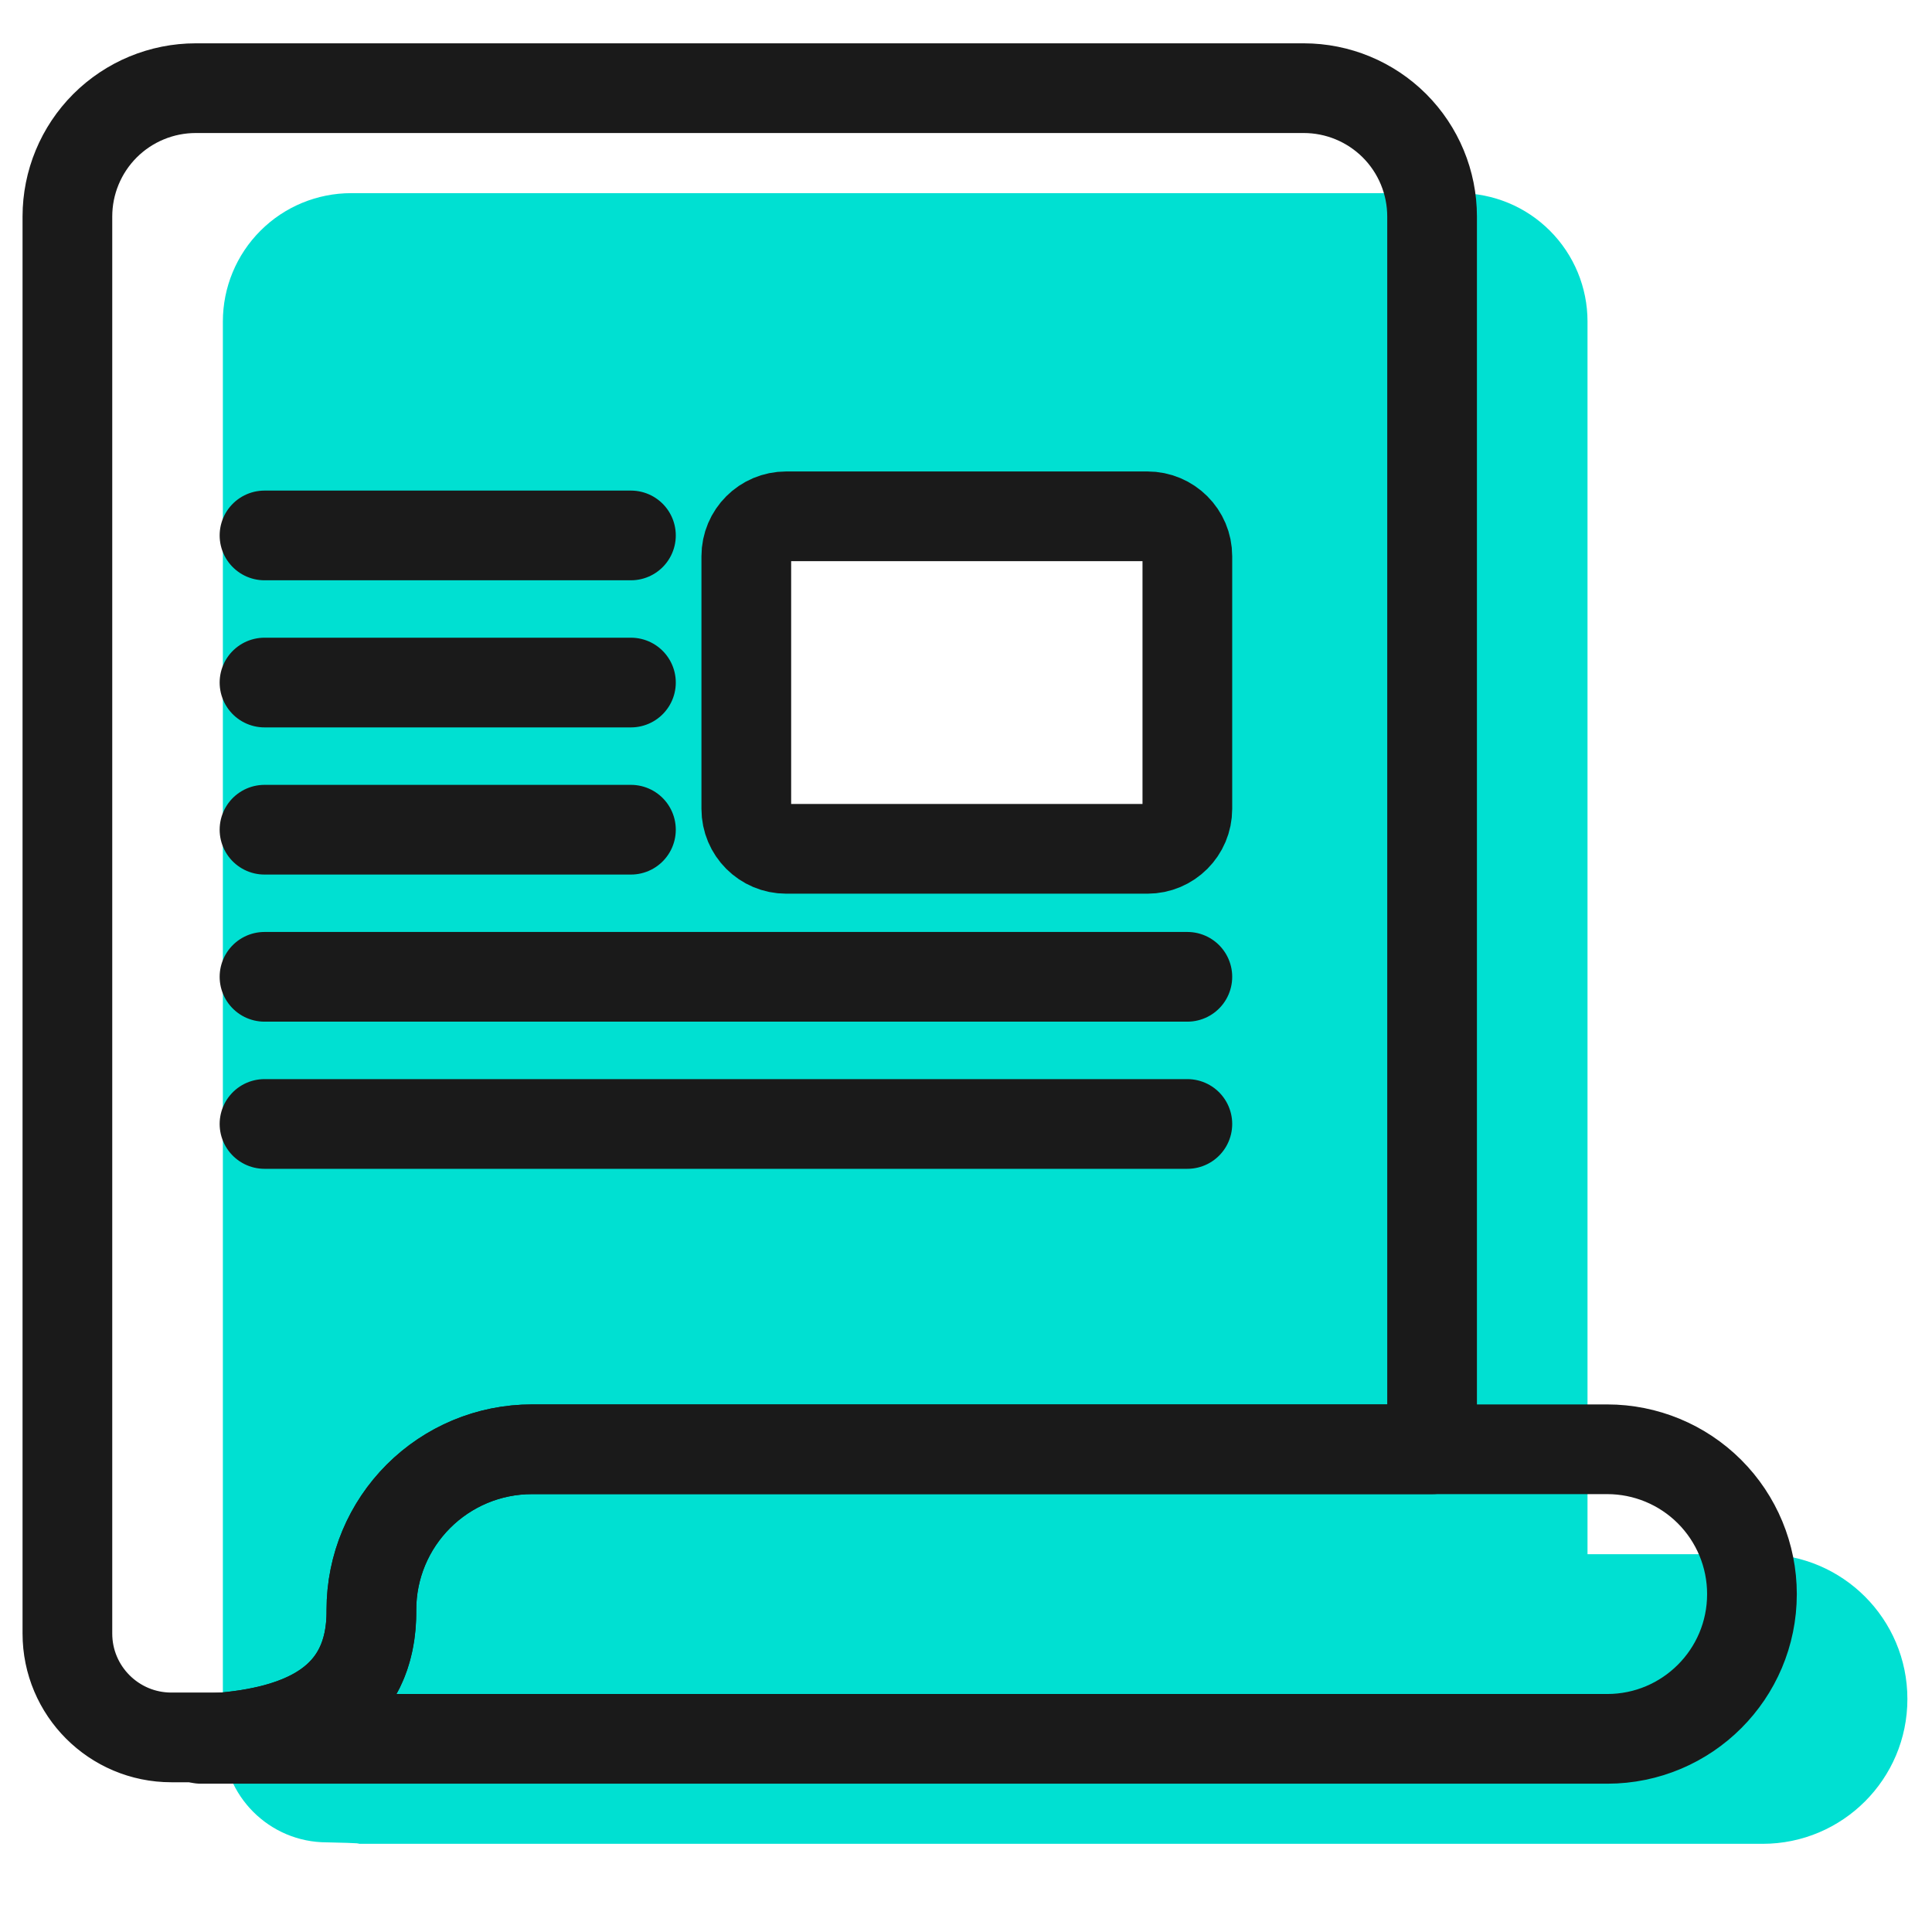 <?xml version="1.0" encoding="UTF-8" standalone="no"?><!DOCTYPE svg PUBLIC "-//W3C//DTD SVG 1.1//EN" "http://www.w3.org/Graphics/SVG/1.1/DTD/svg11.dtd"><svg width="100%" height="100%" viewBox="0 0 42 42" version="1.1" xmlns="http://www.w3.org/2000/svg" xmlns:xlink="http://www.w3.org/1999/xlink" xml:space="preserve" xmlns:serif="http://www.serif.com/" style="fill-rule:evenodd;clip-rule:evenodd;stroke-linecap:round;stroke-linejoin:round;stroke-miterlimit:1.5;"><rect x="-0" y="0" width="42" height="42" style="fill:none;"/><g><path d="M7.746,40.083c0.31,-0.013 -0.642,-0.032 -0.642,-0.032c-1.247,0 -2.259,-1.011 -2.259,-2.259l0,-30.804c0,-0.74 0.294,-1.449 0.817,-1.972c0.523,-0.524 1.233,-0.817 1.973,-0.817l24.087,-0c0.74,-0 1.449,0.293 1.972,0.817c0.523,0.523 0.817,1.232 0.817,1.972l0,26.799l3.807,0c1.738,0 3.147,1.409 3.147,3.147c0,0.001 0,0.001 0,0.002c0,1.738 -1.409,3.147 -3.147,3.147l-30.572,-0Zm18.066,-27.992c-0,-0.479 -0.389,-0.867 -0.868,-0.867l-7.853,-0c-0.479,-0 -0.867,0.388 -0.867,0.867l-0,5.494c-0,0.479 0.388,0.868 0.867,0.868l7.853,-0c0.479,-0 0.868,-0.389 0.868,-0.868l-0,-5.494Z" style="fill:#00e0d2;"/><path d="M13.716,11.64l-7.966,-0" style="fill:none;stroke:#1a1a1a;stroke-width:1.95px;"/><path d="M13.716,14.838l-7.966,0" style="fill:none;stroke:#1a1a1a;stroke-width:1.95px;"/><path d="M13.716,18.037l-7.966,-0" style="fill:none;stroke:#1a1a1a;stroke-width:1.95px;"/><path d="M25.812,21.235l-20.062,0" style="fill:none;stroke:#1a1a1a;stroke-width:1.95px;"/><path d="M25.812,24.434l-20.062,-0" style="fill:none;stroke:#1a1a1a;stroke-width:1.95px;"/><path d="M31.132,31.506l-19.568,0c-1.927,0 -3.49,1.562 -3.49,3.489l0,0.031l0,0.037l-0,0.032l-0.001,0.034l-0.001,0.031l-0.002,0.043l-0.002,0.043l-0.001,0.021l-0.002,0.026l-0.003,0.037l-0.003,0.029l-0.003,0.033l-0.003,0.029l-0.005,0.041l-0.005,0.04l-0.003,0.019l-0.003,0.02l-0.004,0.026l-0.006,0.033l-0.005,0.027l-0.006,0.031l-0.005,0.027l-0.008,0.038l-0.009,0.037l-0.005,0.018l-0.005,0.021l-0.009,0.034l-0.007,0.026l-0.008,0.029l-0.008,0.025l-0.011,0.035l-0.011,0.035l-0.006,0.017l-0.006,0.018l-0.008,0.02l-0.011,0.031l-0.009,0.023l-0.014,0.034l-0.014,0.033l-0.014,0.032l-0.008,0.016l-0.007,0.016l-0.008,0.017l-0.009,0.019l-0.014,0.028l-0.011,0.021l-0.017,0.031l-0.017,0.031l-0.018,0.03l-0.008,0.015l-0.009,0.015c-0.004,0.005 -0.007,0.01 -0.01,0.015l-0.011,0.018l-0.02,0.03l-0.019,0.029l-0.02,0.028l-0.02,0.028l-0.011,0.014l-0.01,0.014l-0.011,0.014l-0.011,0.014l-0.012,0.016l-0.023,0.027l-0.023,0.027l-0.022,0.026l-0.023,0.025l-0.012,0.013l-0.012,0.013c-0.004,0.004 -0.008,0.008 -0.012,0.013l-0.013,0.013l-0.014,0.014l-0.025,0.025l-0.026,0.024l-0.025,0.024l-0.013,0.011l-0.013,0.012c-0.018,0.016 -0.036,0.031 -0.054,0.046l-0.016,0.013l-0.028,0.023l-0.028,0.022l-0.029,0.022l-0.014,0.01l-0.014,0.01c-0.02,0.015 -0.039,0.029 -0.06,0.042l-0.017,0.012l-0.031,0.021l-0.031,0.019l-0.031,0.02l-0.015,0.009c-0.021,0.013 -0.043,0.025 -0.064,0.038l-0.019,0.01l-0.034,0.019l-0.033,0.018l-0.033,0.017l-0.017,0.008l-0.017,0.009c-0.022,0.011 -0.046,0.022 -0.069,0.033l-0.039,0.018l-0.036,0.016l-0.035,0.015l-0.041,0.018l-0.033,0.013l-0.034,0.013l-0.036,0.014l-0.036,0.014l-0.036,0.013l-0.036,0.012l-0.036,0.012l-0.035,0.012l-0.037,0.012l-0.038,0.012l-0.038,0.011l-0.038,0.011l-0.038,0.011l-0.025,0.007l-0.021,0.006l-0.04,0.01l-0.021,0.006l-0.041,0.01l-0.041,0.01l-0.042,0.01l-0.042,0.009l-0.042,0.009c-0.013,0.003 -0.027,0.006 -0.041,0.009l-0.041,0.008l-0.043,0.009l-0.043,0.008l-0.044,0.008l-0.043,0.007l-0.044,0.008l-0.043,0.007l-0.043,0.006l-0.043,0.007l-0.041,0.005c-0.13,0.019 -0.264,0.034 -0.401,0.046l-1.125,0c-1.248,0 -2.26,-1.011 -2.26,-2.259l0,-30.804c0,-0.74 0.294,-1.449 0.817,-1.973c0.524,-0.523 1.233,-0.817 1.973,-0.817l24.087,0c0.74,0 1.449,0.294 1.973,0.817c0.523,0.524 0.817,1.233 0.817,1.973l-0,26.799Z" style="fill:none;stroke:#1a1a1a;stroke-width:1.95px;"/><path d="M38.086,34.652c-0,-0.834 -0.332,-1.635 -0.922,-2.225c-0.59,-0.59 -1.39,-0.921 -2.224,-0.921c-5.652,0 -17.483,0 -23.376,0c-0.925,0 -1.813,0.368 -2.467,1.022c-0.655,0.655 -1.023,1.542 -1.023,2.468c0,0 0,0.001 0,0.001c0.016,1.977 -1.462,2.711 -3.708,2.804l30.574,0c1.737,0 3.146,-1.408 3.146,-3.146c-0,-0.001 -0,-0.002 -0,-0.003Z" style="fill:none;stroke:#1a1a1a;stroke-width:1.95px;"/><path d="M25.812,12.091c-0,-0.479 -0.389,-0.867 -0.868,-0.867l-7.853,-0c-0.479,-0 -0.867,0.388 -0.867,0.867l-0,5.494c-0,0.479 0.388,0.868 0.867,0.868l7.853,-0c0.479,-0 0.868,-0.389 0.868,-0.868l-0,-5.494Z" style="fill:none;stroke:#1a1a1a;stroke-width:1.95px;"/></g></svg>